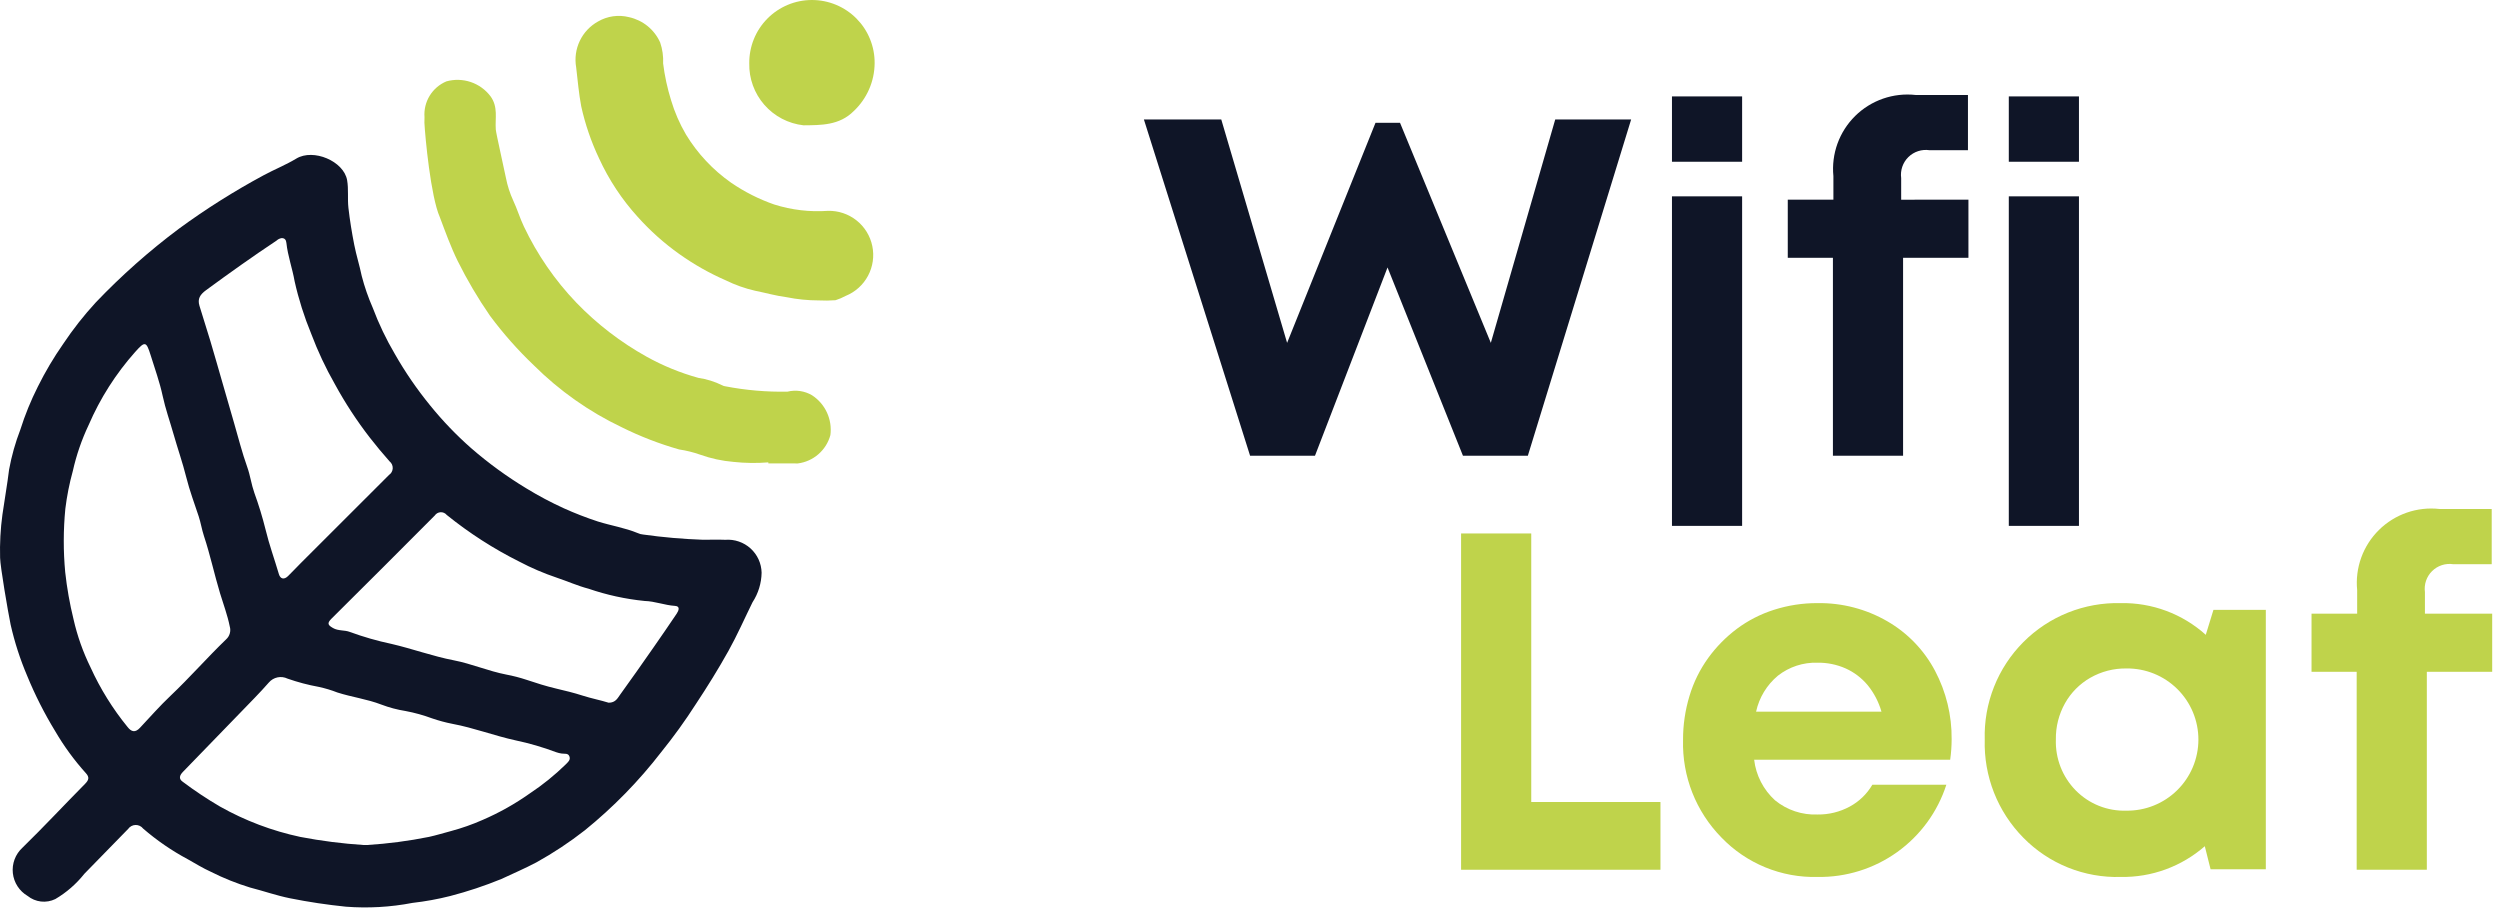 <svg width="177" height="65" viewBox="0 0 177 65" fill="none" xmlns="http://www.w3.org/2000/svg">
<path d="M110.11 8.459H115.485L108.171 32.268H103.578L98.237 18.935L93.1 32.268H88.507L80.988 8.459H86.466L91.127 24.275L97.385 8.696H99.122L105.551 24.275L110.11 8.459Z" fill="#0F1527"/>
<path d="M118.375 11.452V6.826H123.342V11.452H118.375ZM118.375 37.232V13.901H123.342V37.232L118.375 37.232Z" fill="#0F1527"/>
<path d="M139.365 14.138V18.254H134.738V32.267H129.771V18.254H126.574V14.138H129.805V12.472C129.728 11.692 129.827 10.905 130.093 10.168C130.36 9.431 130.787 8.763 131.345 8.212C131.902 7.662 132.576 7.242 133.316 6.985C134.056 6.727 134.844 6.638 135.623 6.724H139.331V10.635H136.61C136.34 10.594 136.064 10.617 135.804 10.701C135.544 10.785 135.308 10.928 135.113 11.12C134.918 11.311 134.771 11.546 134.682 11.804C134.594 12.062 134.566 12.337 134.603 12.608V14.139L139.365 14.138Z" fill="#0F1527"/>
<path d="M142.223 11.452V6.826H147.19V11.452H142.223ZM142.223 37.232V13.901H147.19V37.232L142.223 37.232Z" fill="#0F1527"/>
<path d="M108.412 56.782H117.561V61.578H103.445V37.769H108.412V56.782Z" fill="#BFD34B"/>
<path d="M138.176 52.326C138.176 52.816 138.141 53.304 138.073 53.789H124.194C124.323 54.894 124.849 55.916 125.673 56.663C126.52 57.355 127.591 57.712 128.684 57.667C129.479 57.678 130.264 57.484 130.964 57.105C131.629 56.746 132.182 56.211 132.563 55.558H137.802C137.183 57.48 135.962 59.151 134.321 60.327C132.679 61.503 130.703 62.12 128.684 62.088C127.418 62.121 126.16 61.89 124.989 61.41C123.817 60.93 122.759 60.211 121.881 59.299C120.987 58.39 120.285 57.31 119.817 56.124C119.35 54.938 119.126 53.669 119.16 52.395C119.155 51.335 119.31 50.28 119.618 49.266C119.907 48.302 120.356 47.394 120.945 46.579C121.513 45.795 122.195 45.102 122.969 44.521C123.762 43.931 124.647 43.477 125.589 43.177C126.589 42.856 127.634 42.695 128.684 42.701C130.421 42.675 132.132 43.121 133.634 43.993C135.064 44.821 136.231 46.035 137.002 47.496C137.788 48.984 138.192 50.644 138.176 52.326ZM128.684 46.919C127.67 46.886 126.677 47.211 125.878 47.837C125.092 48.491 124.547 49.389 124.33 50.388H133.209C133.013 49.698 132.677 49.055 132.223 48.5C131.801 47.997 131.272 47.596 130.674 47.326C130.048 47.049 129.369 46.91 128.684 46.919Z" fill="#BFD34B"/>
<path d="M156.712 43.177H160.42V61.544H156.509L156.1 59.912C154.454 61.351 152.332 62.127 150.146 62.088C148.869 62.126 147.598 61.898 146.412 61.421C145.227 60.944 144.153 60.228 143.258 59.316C142.355 58.402 141.646 57.315 141.175 56.119C140.705 54.924 140.482 53.645 140.52 52.361C140.482 51.085 140.706 49.816 141.176 48.629C141.646 47.443 142.353 46.364 143.254 45.46C144.155 44.556 145.231 43.845 146.416 43.371C147.601 42.897 148.87 42.669 150.146 42.701C152.366 42.657 154.519 43.46 156.169 44.946L156.712 43.177ZM146.966 55.966C147.431 56.437 147.988 56.807 148.603 57.053C149.218 57.299 149.877 57.415 150.538 57.395C151.205 57.404 151.867 57.282 152.486 57.033C153.105 56.785 153.668 56.417 154.143 55.949C154.618 55.482 154.996 54.925 155.254 54.31C155.512 53.696 155.646 53.036 155.647 52.369C155.648 51.703 155.517 51.042 155.261 50.427C155.005 49.812 154.629 49.253 154.155 48.784C153.682 48.315 153.119 47.944 152.501 47.694C151.884 47.444 151.222 47.319 150.555 47.327C149.655 47.313 148.768 47.542 147.986 47.99C147.24 48.419 146.623 49.042 146.201 49.793C145.763 50.577 145.54 51.463 145.555 52.361C145.534 53.026 145.648 53.688 145.89 54.308C146.133 54.928 146.499 55.492 146.966 55.966Z" fill="#BFD34B"/>
<path d="M176.447 43.449V47.565H171.82V61.578H166.853V47.565H163.656V43.449H166.887V41.782C166.81 41.003 166.909 40.215 167.175 39.479C167.442 38.742 167.869 38.074 168.427 37.523C168.984 36.972 169.658 36.553 170.398 36.295C171.138 36.038 171.926 35.949 172.705 36.035H176.413V39.946H173.692C173.422 39.905 173.146 39.927 172.886 40.011C172.626 40.096 172.39 40.239 172.195 40.431C172 40.622 171.853 40.856 171.764 41.114C171.676 41.373 171.648 41.648 171.685 41.919V43.449L176.447 43.449Z" fill="#BFD34B"/>
<path d="M49.775 38.215C50.301 38.215 50.827 38.196 51.352 38.218C51.675 38.193 52.001 38.234 52.308 38.34C52.616 38.445 52.898 38.611 53.139 38.829C53.379 39.047 53.573 39.312 53.708 39.608C53.842 39.904 53.915 40.223 53.922 40.548C53.909 41.293 53.686 42.019 53.278 42.642C52.712 43.791 52.197 44.968 51.574 46.085C50.857 47.369 50.079 48.622 49.267 49.848C48.512 51.025 47.694 52.16 46.815 53.247C45.235 55.295 43.421 57.152 41.411 58.781C40.328 59.628 39.18 60.389 37.977 61.056C37.175 61.481 36.323 61.847 35.497 62.233C34.32 62.715 33.111 63.117 31.88 63.437C31 63.66 30.105 63.823 29.203 63.925C27.649 64.225 26.061 64.315 24.483 64.193C23.167 64.058 21.85 63.863 20.542 63.6C19.574 63.406 18.652 63.079 17.705 62.837C16.752 62.546 15.825 62.174 14.935 61.725C14.368 61.47 13.836 61.138 13.292 60.833C12.162 60.229 11.103 59.502 10.134 58.664C10.07 58.582 9.989 58.516 9.895 58.472C9.801 58.427 9.699 58.405 9.595 58.408C9.491 58.411 9.39 58.438 9.299 58.487C9.208 58.536 9.129 58.606 9.07 58.691C8.041 59.754 7.002 60.807 5.97 61.867C5.401 62.585 4.704 63.191 3.914 63.655C3.6 63.807 3.248 63.867 2.901 63.828C2.554 63.788 2.225 63.65 1.953 63.431C1.666 63.262 1.421 63.029 1.24 62.749C1.059 62.469 0.946 62.151 0.91 61.82C0.874 61.489 0.916 61.153 1.033 60.841C1.15 60.529 1.339 60.249 1.584 60.023C3.097 58.548 4.538 56.998 6.024 55.495C6.288 55.228 6.346 55.027 6.079 54.739C5.253 53.822 4.523 52.822 3.901 51.756C3.139 50.506 2.477 49.199 1.922 47.845C1.424 46.675 1.032 45.462 0.752 44.222C0.563 43.303 0.022 40.144 0.007 39.494C-0.021 38.473 0.034 37.452 0.171 36.44C0.32 35.377 0.514 34.315 0.643 33.246C0.82 32.279 1.088 31.331 1.442 30.413C1.773 29.367 2.188 28.349 2.683 27.369C3.204 26.32 3.802 25.311 4.472 24.351C5.166 23.311 5.94 22.326 6.787 21.406C8.596 19.511 10.56 17.77 12.657 16.201C14.571 14.799 16.58 13.531 18.669 12.407C19.432 11.995 20.238 11.676 20.982 11.226C22.185 10.498 24.337 11.408 24.575 12.753C24.688 13.392 24.595 14.064 24.668 14.713C24.767 15.593 24.912 16.47 25.082 17.339C25.227 18.078 25.458 18.8 25.61 19.539C25.81 20.31 26.072 21.065 26.392 21.795C26.817 22.926 27.339 24.018 27.953 25.059C28.682 26.339 29.517 27.556 30.449 28.698C31.332 29.789 32.306 30.804 33.36 31.732C34.58 32.792 35.889 33.745 37.273 34.581C38.125 35.102 39.008 35.571 39.917 35.986C40.705 36.341 41.511 36.654 42.333 36.923C43.267 37.216 44.242 37.367 45.151 37.742C45.27 37.798 45.398 37.833 45.53 37.844C46.937 38.042 48.355 38.165 49.775 38.215ZM25.761 59.828C25.836 59.828 25.912 59.833 25.986 59.827C27.46 59.735 28.925 59.543 30.372 59.252C30.901 59.136 31.409 58.977 31.928 58.84C32.694 58.635 33.443 58.371 34.169 58.051C35.343 57.544 36.461 56.917 37.505 56.178C38.422 55.572 39.278 54.879 40.064 54.11C40.205 53.962 40.392 53.82 40.326 53.587C40.242 53.292 39.966 53.387 39.757 53.35C39.627 53.33 39.5 53.299 39.377 53.256C38.44 52.904 37.478 52.623 36.499 52.417C34.993 52.088 33.553 51.532 32.036 51.249C31.544 51.153 31.061 51.022 30.587 50.859C29.98 50.634 29.356 50.461 28.72 50.341C28.133 50.249 27.557 50.096 27.002 49.885C25.986 49.493 24.914 49.358 23.889 49.029C23.46 48.861 23.018 48.728 22.567 48.631C21.816 48.495 21.076 48.299 20.356 48.046C20.137 47.94 19.888 47.908 19.649 47.958C19.41 48.008 19.195 48.135 19.036 48.32C18.383 49.067 17.678 49.769 16.989 50.484C15.65 51.873 14.306 53.259 12.959 54.641C12.712 54.893 12.637 55.138 12.931 55.344C13.777 55.981 14.659 56.568 15.574 57.103C17.35 58.103 19.268 58.829 21.262 59.254C22.749 59.539 24.251 59.73 25.761 59.828ZM4.617 40.511C4.74 41.636 4.937 42.75 5.207 43.849C5.474 45.027 5.879 46.169 6.412 47.254C7.1 48.765 7.98 50.182 9.03 51.469C9.31 51.829 9.578 51.881 9.906 51.532C10.621 50.769 11.314 49.981 12.072 49.263C13.432 47.975 14.664 46.563 16.012 45.264C16.136 45.152 16.225 45.007 16.27 44.846C16.316 44.685 16.315 44.515 16.267 44.355C16.107 43.549 15.817 42.789 15.581 42.009C15.174 40.663 14.883 39.281 14.44 37.949C14.287 37.486 14.217 37.011 14.066 36.554C13.764 35.642 13.425 34.737 13.192 33.806C12.931 32.762 12.575 31.75 12.281 30.717C12.027 29.823 11.713 28.943 11.518 28.037C11.306 27.049 10.963 26.104 10.665 25.147C10.354 24.15 10.264 24.142 9.565 24.924C8.2 26.459 7.09 28.203 6.277 30.089C5.784 31.129 5.408 32.22 5.157 33.343C4.914 34.221 4.736 35.117 4.626 36.021C4.481 37.514 4.478 39.018 4.617 40.511ZM43.091 49.752C43.581 49.755 43.727 49.427 43.903 49.185C44.703 48.083 45.482 46.966 46.262 45.849C46.817 45.054 47.365 44.255 47.907 43.451C48.048 43.242 48.181 42.921 47.797 42.898C47.061 42.852 46.374 42.567 45.636 42.548C44.287 42.413 42.957 42.123 41.674 41.682C40.905 41.482 40.174 41.151 39.423 40.901C38.508 40.593 37.62 40.213 36.767 39.763C34.94 38.85 33.218 37.741 31.629 36.458C31.577 36.394 31.51 36.343 31.434 36.31C31.359 36.276 31.276 36.261 31.194 36.265C31.111 36.27 31.03 36.293 30.958 36.334C30.887 36.375 30.825 36.432 30.779 36.501C28.348 38.945 25.909 41.381 23.462 43.809C23.124 44.144 23.243 44.271 23.576 44.464C23.954 44.682 24.387 44.593 24.773 44.743C25.732 45.094 26.715 45.377 27.715 45.588C29.2 45.933 30.632 46.461 32.133 46.751C33.385 46.993 34.571 47.512 35.834 47.757C36.326 47.85 36.811 47.975 37.286 48.133C37.974 48.365 38.662 48.582 39.37 48.749C39.997 48.897 40.626 49.048 41.245 49.248C41.877 49.451 42.542 49.578 43.091 49.752ZM19.921 16.861C19.791 16.886 19.672 16.947 19.576 17.037C17.885 18.159 16.235 19.337 14.598 20.537C14.161 20.857 13.973 21.154 14.121 21.648C14.371 22.483 14.645 23.311 14.894 24.146C15.196 25.159 15.484 26.177 15.777 27.192C16.04 28.102 16.3 29.013 16.565 29.922C16.871 30.974 17.137 32.041 17.506 33.071C17.72 33.669 17.796 34.295 18.007 34.892C18.318 35.746 18.584 36.616 18.803 37.498C19.06 38.567 19.436 39.596 19.745 40.647C19.848 40.995 20.112 41.061 20.391 40.788C20.699 40.487 20.992 40.171 21.297 39.866C23.376 37.785 25.457 35.706 27.54 33.628C27.618 33.576 27.682 33.506 27.729 33.425C27.774 33.343 27.801 33.252 27.805 33.158C27.809 33.064 27.791 32.971 27.753 32.885C27.714 32.8 27.656 32.725 27.583 32.666C27.099 32.121 26.633 31.561 26.185 30.985C25.26 29.791 24.432 28.524 23.709 27.197C23.057 26.055 22.497 24.862 22.034 23.631C21.537 22.427 21.143 21.183 20.859 19.913C20.701 19.007 20.376 18.125 20.277 17.199C20.255 16.987 20.16 16.844 19.921 16.861Z" fill="#0F1527"/>
<path d="M54.399 32.736C53.578 32.802 52.753 32.791 51.934 32.702C51.125 32.635 50.328 32.462 49.564 32.188C49.083 32.019 48.587 31.896 48.082 31.821C46.681 31.422 45.32 30.896 44.016 30.248C41.712 29.15 39.611 27.669 37.801 25.87C36.665 24.789 35.624 23.612 34.689 22.353C33.837 21.119 33.075 19.826 32.407 18.484C31.911 17.474 31.532 16.417 31.14 15.376C30.495 13.921 30.1 9.703 30.048 8.686C30.041 8.556 30.064 8.424 30.055 8.293C30.015 7.762 30.143 7.232 30.421 6.777C30.7 6.323 31.114 5.967 31.605 5.761C32.17 5.604 32.77 5.62 33.326 5.807C33.882 5.994 34.369 6.344 34.724 6.811C35.285 7.577 35.043 8.379 35.102 9.171C35.123 9.452 35.666 11.822 35.818 12.587C35.927 13.147 36.102 13.692 36.341 14.21C36.617 14.797 36.806 15.437 37.091 16.034C38.032 18.019 39.286 19.841 40.805 21.428C42.266 22.942 43.943 24.231 45.781 25.254C46.938 25.897 48.168 26.4 49.444 26.753C50.032 26.838 50.602 27.016 51.134 27.279C51.199 27.317 51.271 27.341 51.346 27.349C52.798 27.63 54.275 27.757 55.754 27.729C56.343 27.585 56.964 27.676 57.487 27.982C57.949 28.281 58.317 28.705 58.547 29.204C58.778 29.703 58.863 30.257 58.792 30.803C58.65 31.329 58.354 31.801 57.942 32.159C57.531 32.517 57.022 32.745 56.481 32.812C55.787 32.8 55.093 32.81 54.399 32.81L54.399 32.736Z" fill="#BFD34B"/>
<path d="M57.955 21.269C57.195 21.268 56.438 21.192 55.693 21.042C54.932 20.946 54.205 20.73 53.461 20.585C52.744 20.421 52.049 20.174 51.388 19.85C50.234 19.346 49.134 18.725 48.107 17.995C47.025 17.227 46.031 16.34 45.146 15.351C44.027 14.119 43.105 12.722 42.412 11.21C41.855 10.035 41.432 8.801 41.151 7.531C40.976 6.608 40.903 5.686 40.792 4.763C40.682 4.13 40.771 3.478 41.047 2.898C41.323 2.318 41.773 1.838 42.335 1.525C42.999 1.137 43.79 1.026 44.536 1.215C45.018 1.321 45.469 1.538 45.852 1.849C46.235 2.161 46.54 2.559 46.741 3.01C46.902 3.486 46.973 3.989 46.949 4.492C47.059 5.373 47.247 6.243 47.51 7.091C47.764 7.944 48.121 8.764 48.571 9.531C49.389 10.874 50.475 12.033 51.762 12.935C52.706 13.583 53.733 14.102 54.814 14.478C56.043 14.867 57.334 15.019 58.619 14.928C59.352 14.909 60.067 15.149 60.641 15.604C61.215 16.059 61.61 16.701 61.759 17.418C61.908 18.135 61.8 18.881 61.455 19.527C61.11 20.173 60.549 20.677 59.87 20.951C59.642 21.075 59.403 21.176 59.156 21.255C58.756 21.285 58.355 21.29 57.955 21.269Z" fill="#BFD34B"/>
<path d="M53.048 4.479C53.043 3.893 53.153 3.311 53.374 2.768C53.594 2.225 53.92 1.731 54.333 1.315C54.745 0.898 55.236 0.568 55.777 0.342C56.318 0.116 56.898 0 57.485 2.2406e-07C58.071 -0 58.651 0.116 59.193 0.341C59.734 0.566 60.225 0.897 60.638 1.313C61.05 1.729 61.377 2.223 61.597 2.766C61.818 3.309 61.929 3.89 61.924 4.476C61.919 5.112 61.786 5.741 61.531 6.323C61.276 6.906 60.905 7.432 60.442 7.867C59.427 8.887 58.111 8.86 56.889 8.872C55.815 8.752 54.826 8.235 54.115 7.421C53.404 6.608 53.023 5.558 53.048 4.479Z" fill="#BFD34B"/>
</svg>
